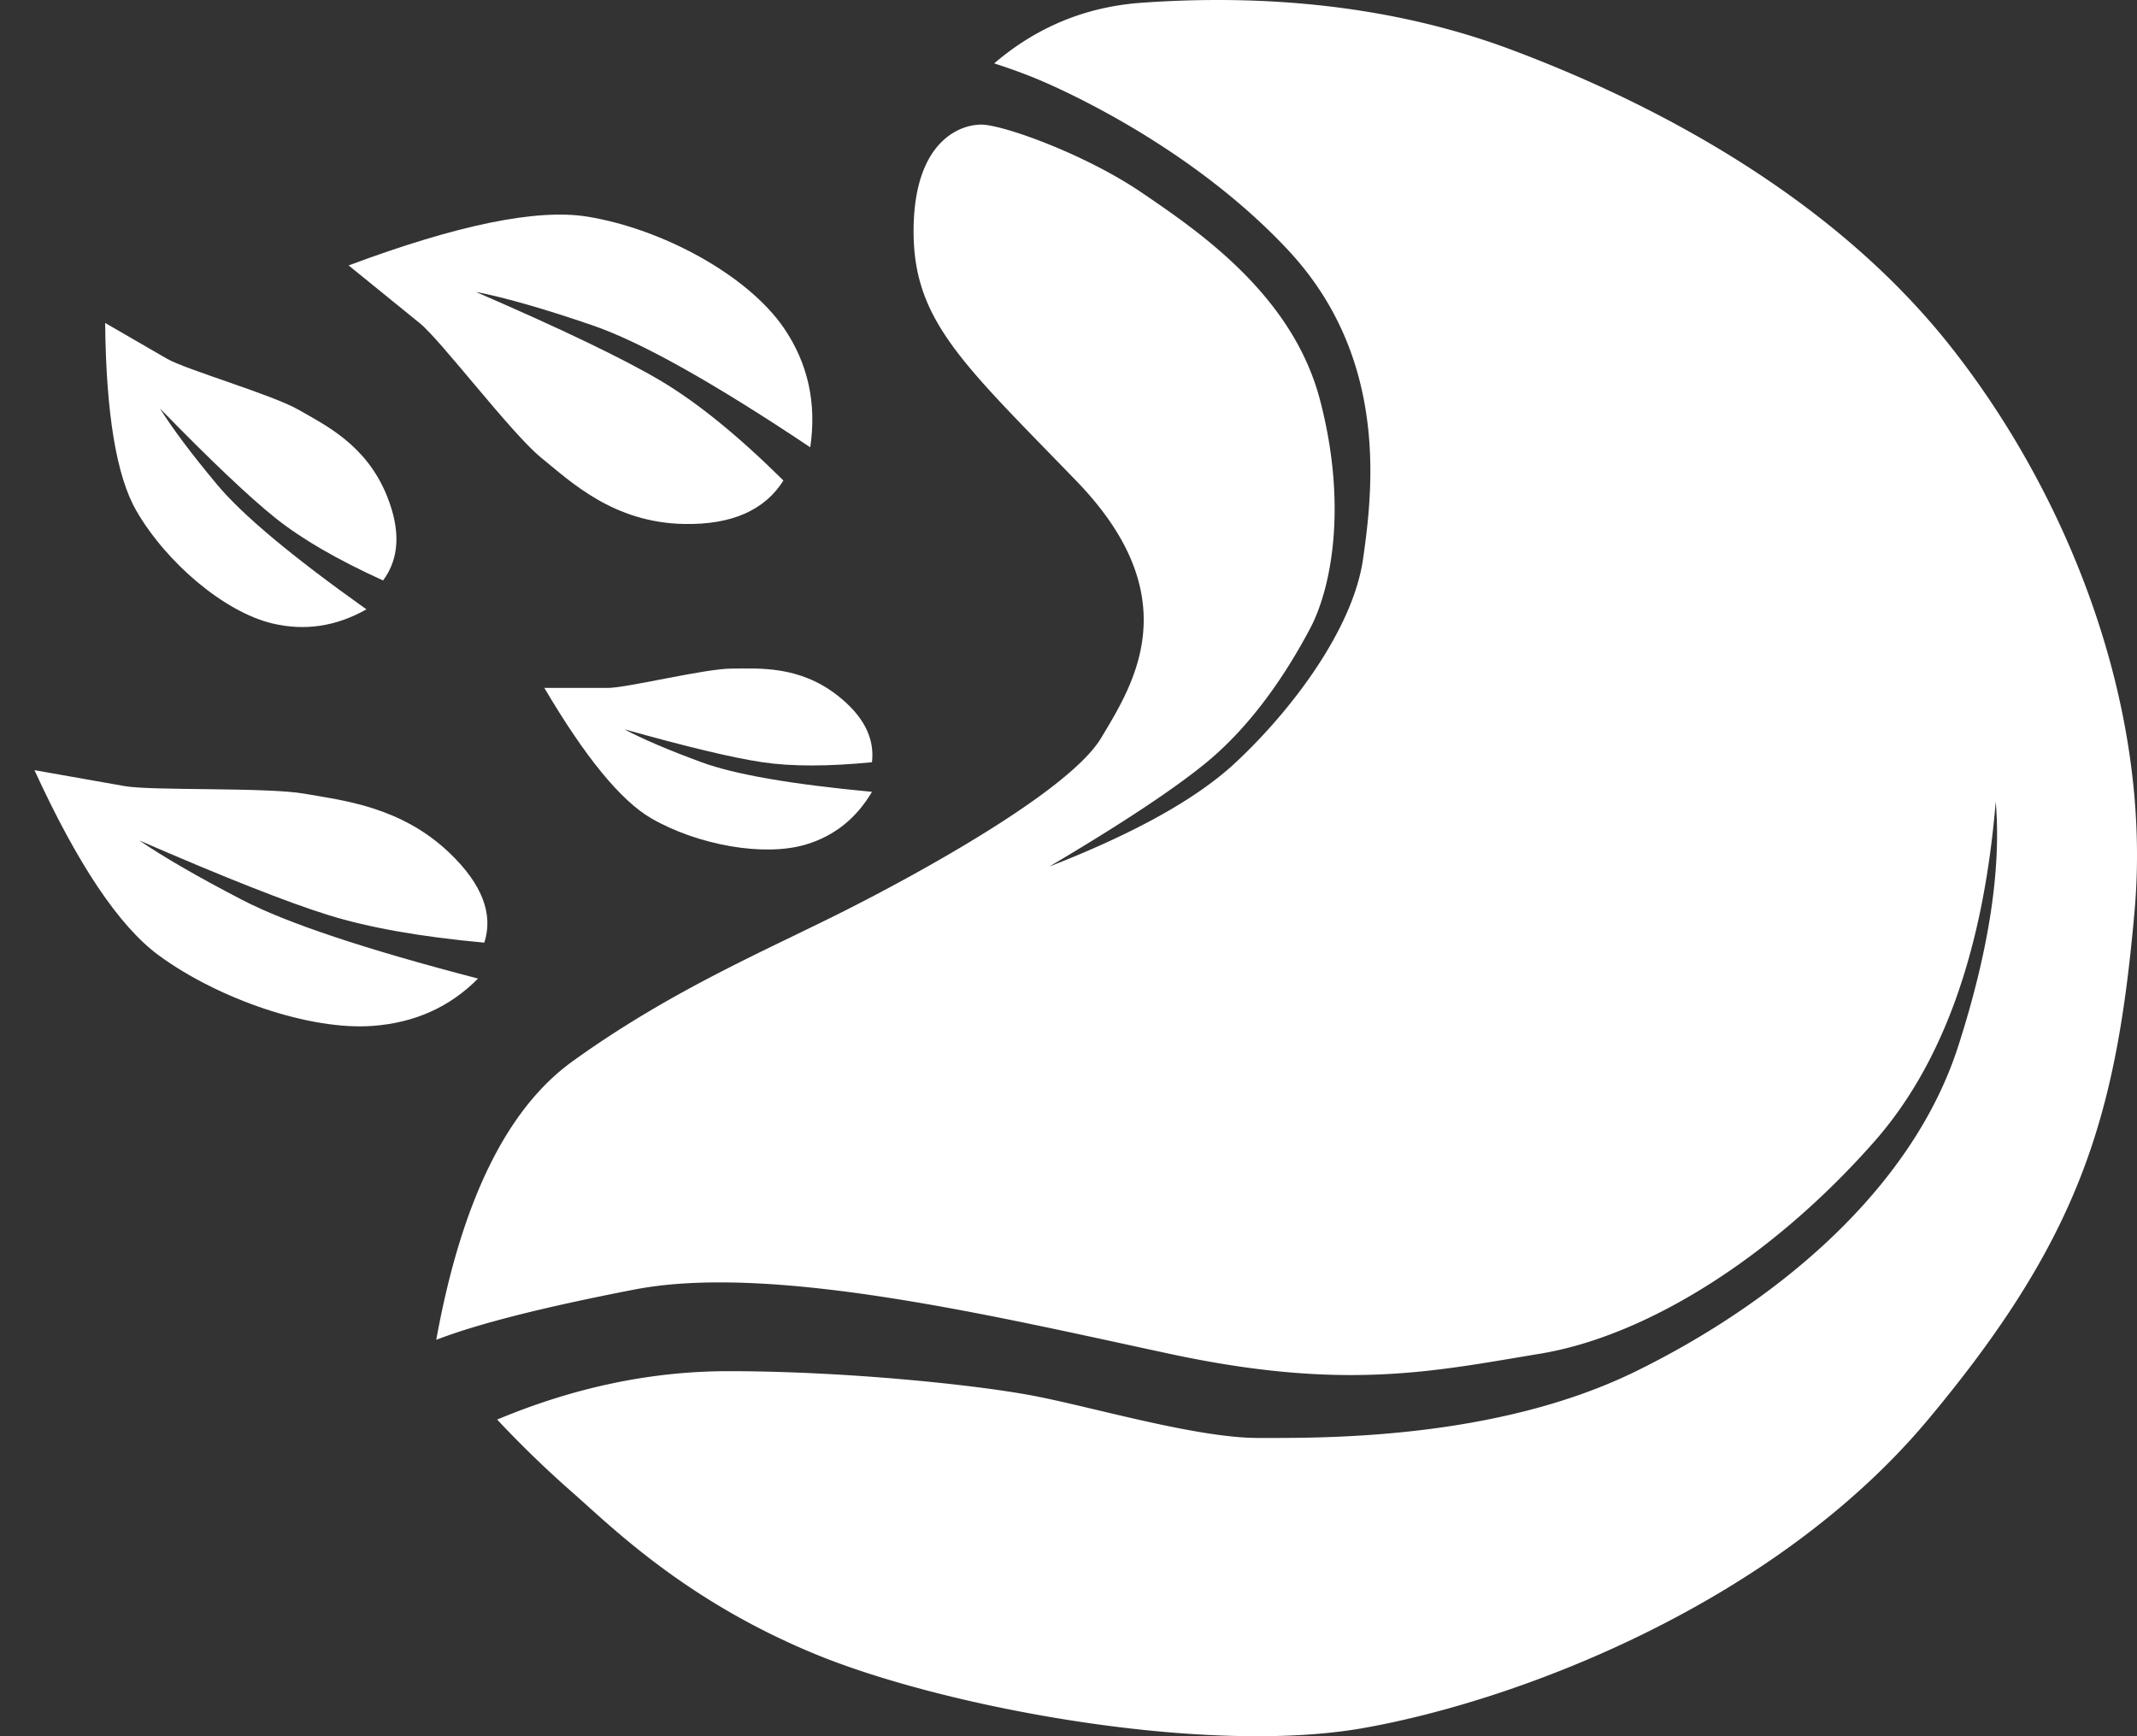 <svg width="160" height="130" viewBox="0 0 160 130" xmlns="http://www.w3.org/2000/svg"><rect x="0" y="0" width="160" height="130" fill="#333333" stroke="none"/><g fill="none" fill-rule="evenodd"><path d="M32.663 100.32c1.876-10.346 5.272-17.294 10.19-20.842 7.376-5.324 14.523-8.323 20.344-11.26 5.822-2.936 16.91-9.044 19.252-12.971 2.342-3.927 6.627-10.46-1.845-19.22-8.472-8.761-12.203-11.984-12.203-18.7 0-6.714 3.434-7.997 5.06-7.997 1.625 0 7.788 2.208 12.038 5.103 4.25 2.895 11.27 7.654 13.33 15.507 2.059 7.853.873 14.062-.732 17.103-1.604 3.041-4.196 7.123-7.817 10.087-2.414 1.976-6.321 4.562-11.722 7.756 6.402-2.495 11.041-5.08 13.916-7.756 4.312-4.012 8.837-10.09 9.579-15.274.742-5.184 1.914-15.07-5.605-23.124-7.52-8.054-17.7-12.38-19.098-12.939a44.56 44.56 0 0 0-2.914-1.046C77.63 2.012 81.317.497 85.499.204c6.272-.44 16.87-.513 27.579 3.488 10.709 4 24.005 10.962 32.883 22.146 8.879 11.183 15.21 27.088 13.857 42.38-1.353 15.293-3.998 24.359-15.462 38.075-11.464 13.716-30.531 21.023-42.303 23.1-11.773 2.075-31.206-1.513-40.953-5.515-9.747-4.002-15.24-9.49-18.247-12.136a80.448 80.448 0 0 1-5.63-5.45c5.773-2.417 11.545-3.625 17.317-3.625 8.657 0 18.395 1 22.81 1.838 4.415.838 12.217 3.163 16.847 3.163 4.631 0 17.757.181 28.304-5.001 10.547-5.183 20.672-13.617 24.117-24.342 2.296-7.15 3.232-13.252 2.805-18.307-.926 11.148-3.96 19.638-9.1 25.469-7.711 8.746-17.122 14.575-25.04 15.877-7.917 1.303-14.611 2.817-27.73 0-13.117-2.817-29.793-6.797-40.062-4.807-6.845 1.327-11.788 2.581-14.828 3.764Z" fill="#FFF"/><g fill="#FFF"><path d="M40.756 51.509c3.065 5.201 5.74 8.46 8.027 9.776 3.429 1.973 8.393 2.898 11.567 1.945 2.116-.636 3.761-1.95 4.936-3.942-6.022-.562-10.277-1.3-12.764-2.216-2.488-.916-4.414-1.738-5.779-2.467 4.704 1.32 8.147 2.142 10.331 2.467 2.184.324 4.921.324 8.212 0 .214-1.82-.647-3.486-2.584-5.001-2.906-2.273-5.95-2.01-7.935-2.01-1.984 0-7.825 1.448-9.26 1.448h-4.75ZM2.58 57.666c3.247 7.082 6.355 11.709 9.324 13.88 4.453 3.257 11.313 5.627 16.028 5.267 3.143-.24 5.762-1.42 7.857-3.543-8.44-2.195-14.33-4.16-17.671-5.897-3.34-1.736-5.903-3.218-7.688-4.445 6.404 2.783 11.124 4.646 14.16 5.59 3.034.942 6.925 1.63 11.672 2.063.693-2.153-.176-4.392-2.606-6.718-3.646-3.488-8.03-3.934-10.85-4.433-2.82-.498-11.433-.21-13.472-.57L2.58 57.666ZM7.873 24.18c.068 6.806.848 11.497 2.34 14.072 2.236 3.862 6.56 7.569 10.192 8.431 2.422.575 4.765.222 7.03-1.058-5.56-3.95-9.295-7.074-11.208-9.372-1.913-2.298-3.33-4.188-4.252-5.67 3.847 3.944 6.745 6.691 8.694 8.241 1.948 1.55 4.619 3.097 8.012 4.639 1.23-1.654 1.326-3.766.287-6.339-1.558-3.858-4.676-5.321-6.612-6.442-1.936-1.12-8.448-3.008-9.848-3.818l-4.635-2.683ZM26.102 19.874c8.15-3.043 14.103-4.261 17.86-3.655 5.634.91 12.04 4.394 14.737 8.355 1.798 2.64 2.453 5.612 1.966 8.918-7.264-4.855-12.706-7.902-16.326-9.14-3.62-1.24-6.525-2.072-8.716-2.497 6.471 2.803 11.079 5.018 13.823 6.643 2.743 1.625 5.814 4.118 9.211 7.48-1.407 2.235-3.883 3.32-7.429 3.255-5.318-.097-8.495-3.165-10.72-4.972-2.226-1.808-7.467-8.752-9.077-10.06l-5.329-4.327Z"/></g></g></svg>